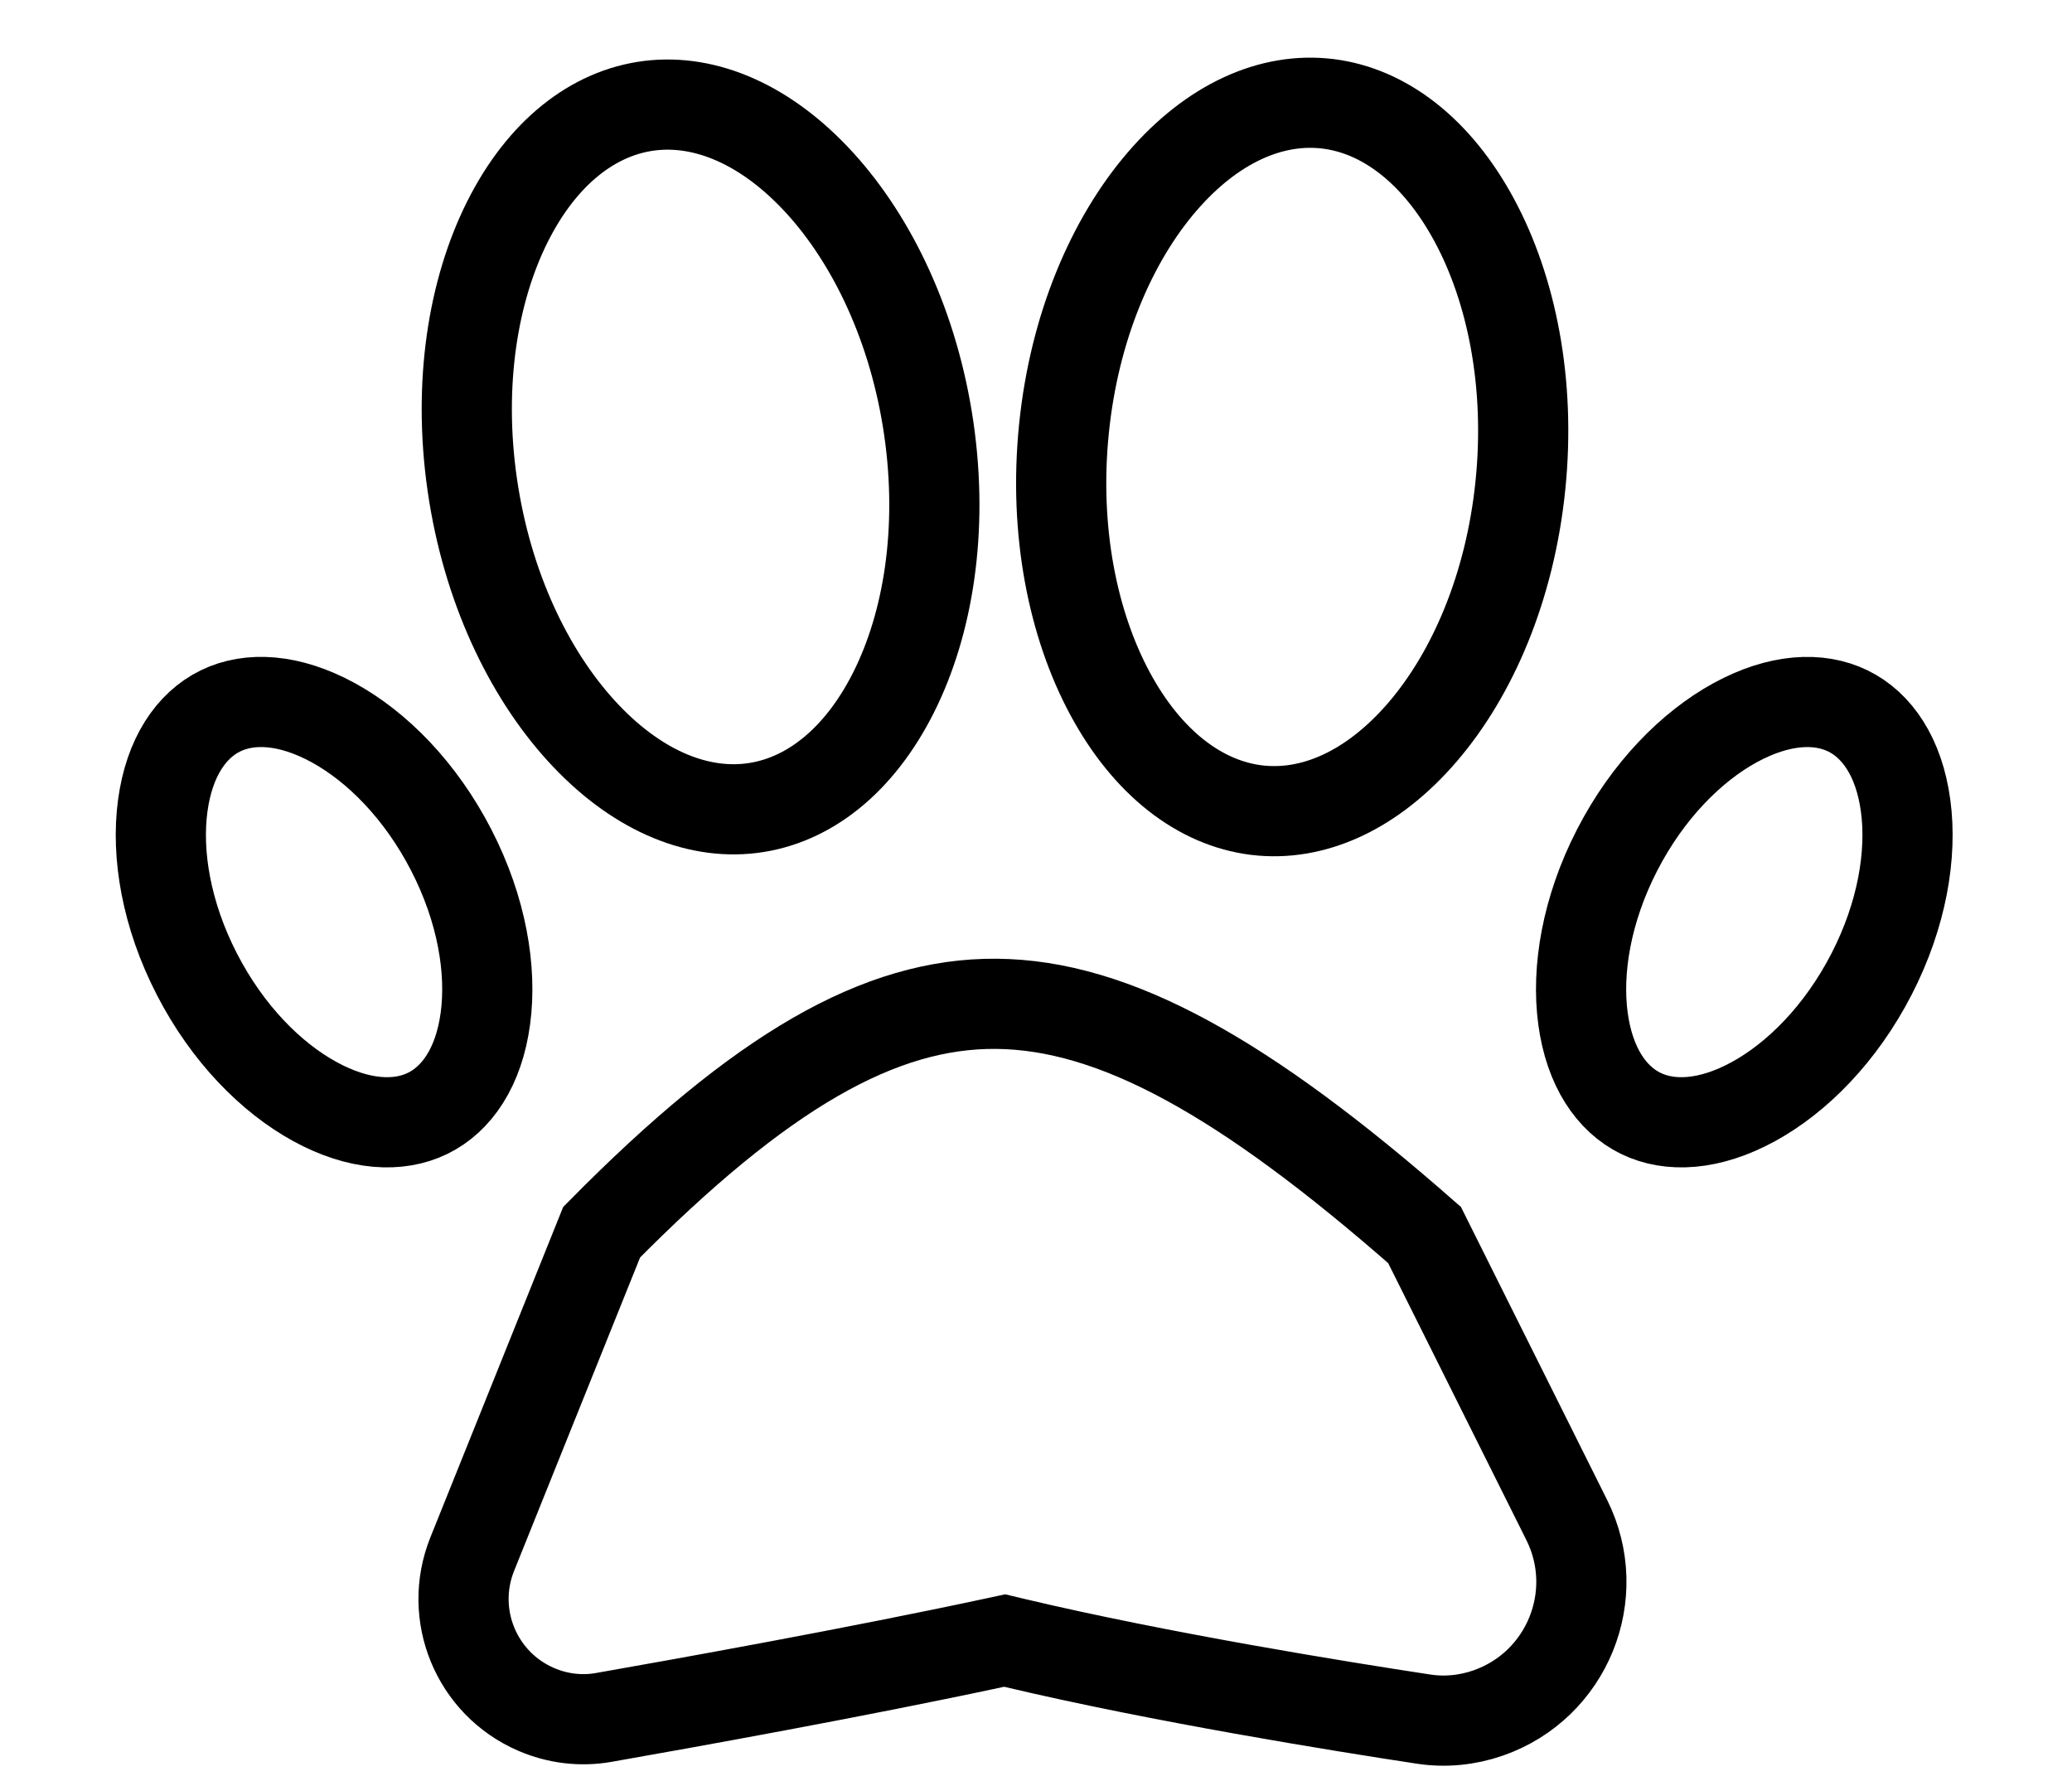 <svg width="57" height="49" viewBox="0 0 57 49" fill="none" xmlns="http://www.w3.org/2000/svg">
<path d="M25.552 11.8C25.955 14.592 25.531 17.161 24.582 19.05C23.63 20.945 22.222 22.045 20.67 22.235C19.118 22.426 17.447 21.704 15.99 20.105C14.537 18.511 13.397 16.134 12.993 13.342C12.59 10.551 13.014 7.982 13.963 6.093C14.915 4.198 16.323 3.098 17.875 2.907C19.427 2.717 21.098 3.439 22.556 5.038C24.008 6.632 25.148 9.009 25.552 11.8Z" stroke="black" stroke-width="2.481"/>
<path d="M12.414 23.387C13.258 25.026 13.533 26.688 13.353 28.02C13.173 29.359 12.565 30.239 11.764 30.63C10.962 31.021 9.875 30.968 8.665 30.307C7.461 29.649 6.259 28.439 5.416 26.8C4.572 25.161 4.297 23.5 4.477 22.167C4.657 20.828 5.265 19.948 6.066 19.557C6.868 19.166 7.955 19.22 9.165 19.881C10.369 20.538 11.571 21.748 12.414 23.387Z" stroke="black" stroke-width="2.481"/>
<path d="M51.485 26.8C52.328 25.162 52.603 23.5 52.423 22.167C52.243 20.828 51.635 19.948 50.834 19.558C50.033 19.167 48.945 19.22 47.735 19.881C46.532 20.539 45.329 21.748 44.486 23.387C43.643 25.026 43.368 26.688 43.547 28.02C43.728 29.359 44.335 30.239 45.137 30.63C45.938 31.021 47.026 30.968 48.235 30.307C49.439 29.649 50.641 28.439 51.485 26.8Z" stroke="black" stroke-width="2.481"/>
<path d="M41.827 13.342C41.543 16.148 40.51 18.539 39.132 20.142C37.75 21.75 36.118 22.477 34.566 22.287C33.014 22.096 31.567 20.991 30.54 19.087C29.516 17.189 28.985 14.607 29.269 11.8C29.552 8.994 30.586 6.604 31.964 5.001C33.346 3.393 34.978 2.666 36.53 2.856C38.082 3.047 39.529 4.152 40.556 6.056C41.58 7.954 42.111 10.536 41.827 13.342Z" stroke="black" stroke-width="2.481"/>
<path d="M27.911 45.198L27.638 45.133L27.364 45.192C23.557 46.009 18.86 46.853 16.605 47.249C15.98 47.359 15.336 47.281 14.747 47.026C13.101 46.314 12.322 44.42 12.991 42.756L16.551 33.899C20.942 29.45 24.216 27.589 27.409 27.616C30.65 27.643 34.214 29.609 39.189 33.977L43.1 41.815C44.128 43.874 43.114 46.368 40.94 47.126C40.365 47.326 39.756 47.385 39.165 47.295C36.901 46.951 31.922 46.15 27.911 45.198Z" stroke="black" stroke-width="2.481"/>
</svg>
